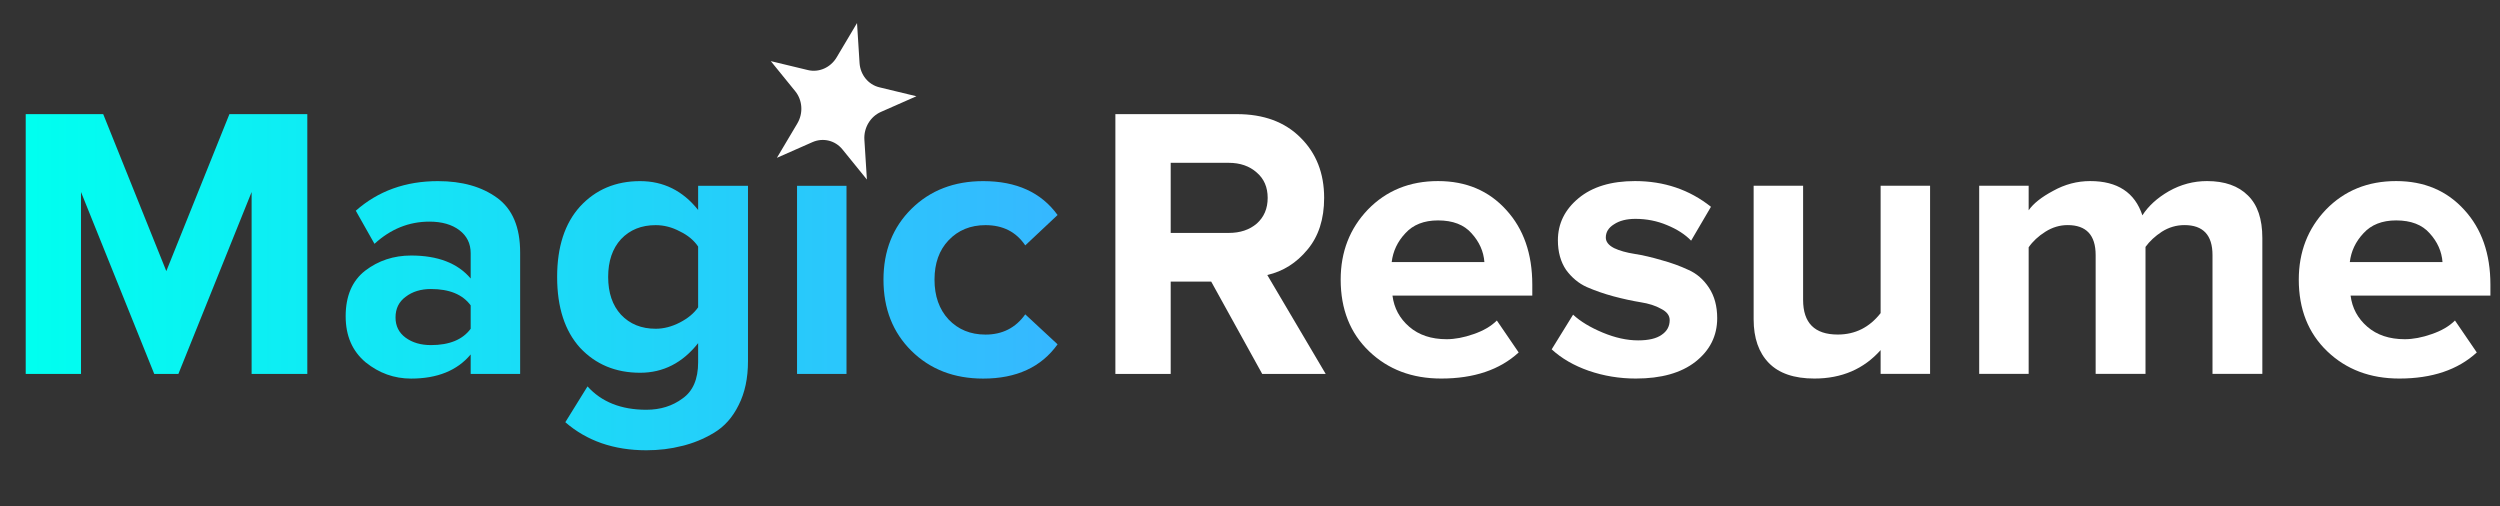 <svg width="158" height="32" viewBox="0 0 158 32" fill="none" xmlns="http://www.w3.org/2000/svg">
<rect x="0" y="0" width="158" height="32" fill="#333333" stroke="none"/>
<path d="M19.422 23.632H15.902V12.137L11.274 23.632H9.748L5.12 12.137V23.632H1.625V7.213H6.523L10.511 17.134L14.499 7.213H19.422V23.632Z" fill="url(#paint0_linear_2_6360)"/>
<path d="M32.873 23.632H29.747V22.401C28.894 23.419 27.639 23.927 25.981 23.927C24.915 23.927 23.954 23.583 23.101 22.893C22.264 22.188 21.846 21.22 21.846 19.989C21.846 18.709 22.256 17.749 23.076 17.109C23.913 16.469 24.882 16.149 25.981 16.149C27.671 16.149 28.927 16.633 29.747 17.601V16.001C29.747 15.394 29.509 14.91 29.034 14.549C28.558 14.188 27.926 14.007 27.138 14.007C25.842 14.007 24.685 14.475 23.667 15.41L22.486 13.318C23.897 12.071 25.628 11.447 27.68 11.447C29.206 11.447 30.453 11.8 31.421 12.506C32.389 13.211 32.873 14.36 32.873 15.952V23.632ZM27.236 21.81C28.402 21.81 29.239 21.466 29.747 20.777V19.3C29.239 18.61 28.402 18.266 27.236 18.266C26.596 18.266 26.063 18.43 25.637 18.758C25.21 19.07 24.997 19.505 24.997 20.063C24.997 20.604 25.21 21.031 25.637 21.343C26.063 21.654 26.596 21.81 27.236 21.81Z" fill="url(#paint1_linear_2_6360)"/>
<path d="M40.848 28.457C38.797 28.457 37.09 27.866 35.728 26.684L37.131 24.42C38.017 25.404 39.256 25.897 40.848 25.897C41.734 25.897 42.497 25.659 43.137 25.183C43.794 24.723 44.122 23.96 44.122 22.893V21.687C43.137 22.934 41.915 23.558 40.454 23.558C38.912 23.558 37.648 23.033 36.663 21.983C35.695 20.916 35.211 19.423 35.211 17.503C35.211 15.599 35.695 14.114 36.663 13.047C37.648 11.981 38.912 11.447 40.454 11.447C41.931 11.447 43.154 12.055 44.122 13.269V11.743H47.273V22.82C47.273 23.903 47.076 24.83 46.682 25.601C46.304 26.372 45.788 26.955 45.131 27.349C44.475 27.743 43.794 28.022 43.088 28.186C42.399 28.366 41.652 28.457 40.848 28.457ZM41.439 20.777C41.948 20.777 42.456 20.645 42.965 20.383C43.474 20.12 43.859 19.8 44.122 19.423V15.583C43.859 15.189 43.474 14.869 42.965 14.623C42.473 14.36 41.964 14.229 41.439 14.229C40.536 14.229 39.806 14.524 39.248 15.115C38.706 15.706 38.436 16.502 38.436 17.503C38.436 18.504 38.706 19.3 39.248 19.89C39.806 20.481 40.536 20.777 41.439 20.777Z" fill="url(#paint2_linear_2_6360)"/>
<path d="M53.499 23.632H50.373V11.743H53.499V23.632Z" fill="url(#paint3_linear_2_6360)"/>
<path d="M62.138 23.927C60.3 23.927 58.79 23.345 57.608 22.18C56.427 21.015 55.836 19.513 55.836 17.675C55.836 15.854 56.427 14.36 57.608 13.195C58.79 12.03 60.3 11.447 62.138 11.447C64.238 11.447 65.805 12.161 66.839 13.589L64.796 15.509C64.222 14.656 63.385 14.229 62.285 14.229C61.334 14.229 60.554 14.549 59.947 15.189C59.356 15.812 59.061 16.641 59.061 17.675C59.061 18.709 59.356 19.546 59.947 20.186C60.554 20.826 61.334 21.146 62.285 21.146C63.352 21.146 64.189 20.719 64.796 19.866L66.839 21.761C65.805 23.205 64.238 23.927 62.138 23.927Z" fill="url(#paint4_linear_2_6360)"/>
<path d="M54.164 1.457L54.323 3.976C54.37 4.726 54.876 5.349 55.574 5.517L57.918 6.083L55.672 7.074C55.003 7.369 54.582 8.078 54.629 8.829L54.788 11.347L53.241 9.441C52.78 8.873 52.015 8.688 51.345 8.984L49.1 9.975L50.389 7.806C50.774 7.159 50.722 6.337 50.261 5.768L48.714 3.863L51.058 4.428C51.757 4.597 52.49 4.273 52.875 3.626L54.164 1.457Z" fill="white"/>
<path d="M91.081 23.924C89.243 23.924 87.725 23.35 86.527 22.201C85.329 21.052 84.731 19.543 84.731 17.672C84.731 15.916 85.305 14.439 86.454 13.241C87.619 12.043 89.096 11.444 90.884 11.444C92.657 11.444 94.093 12.051 95.192 13.266C96.291 14.464 96.841 16.039 96.841 17.992V18.681H88.004C88.103 19.469 88.456 20.125 89.063 20.65C89.67 21.175 90.458 21.438 91.426 21.438C91.951 21.438 92.517 21.331 93.124 21.118C93.748 20.905 94.24 20.617 94.601 20.256L95.98 22.275C94.782 23.375 93.149 23.924 91.081 23.924ZM93.814 16.564C93.764 15.891 93.493 15.284 93.001 14.743C92.525 14.201 91.82 13.93 90.884 13.93C89.998 13.93 89.309 14.201 88.817 14.743C88.324 15.268 88.037 15.875 87.955 16.564H93.814Z" fill="white"/>
<path d="M103.382 23.924C102.349 23.924 101.356 23.76 100.404 23.432C99.469 23.104 98.689 22.652 98.066 22.078L99.419 19.887C99.879 20.314 100.502 20.691 101.29 21.02C102.078 21.348 102.824 21.512 103.53 21.512C104.186 21.512 104.679 21.397 105.007 21.167C105.352 20.938 105.524 20.626 105.524 20.232C105.524 19.936 105.343 19.699 104.982 19.518C104.638 19.321 104.203 19.182 103.678 19.1C103.169 19.017 102.603 18.895 101.979 18.73C101.372 18.566 100.806 18.369 100.281 18.14C99.772 17.91 99.337 17.549 98.976 17.056C98.632 16.548 98.459 15.924 98.459 15.186C98.459 14.136 98.894 13.249 99.764 12.527C100.634 11.805 101.823 11.444 103.333 11.444C105.171 11.444 106.771 11.986 108.133 13.069L106.878 15.21C106.5 14.816 105.992 14.488 105.352 14.226C104.728 13.963 104.063 13.832 103.358 13.832C102.8 13.832 102.349 13.947 102.004 14.177C101.659 14.39 101.487 14.669 101.487 15.013C101.487 15.276 101.659 15.498 102.004 15.678C102.349 15.842 102.783 15.965 103.309 16.047C103.834 16.129 104.4 16.261 105.007 16.441C105.614 16.605 106.18 16.81 106.705 17.056C107.231 17.286 107.665 17.664 108.01 18.189C108.355 18.714 108.527 19.354 108.527 20.109C108.527 21.225 108.068 22.144 107.149 22.866C106.246 23.571 104.991 23.924 103.382 23.924Z" fill="white"/>
<path d="M121.981 23.629H118.855V22.127C117.788 23.325 116.393 23.924 114.67 23.924C113.39 23.924 112.43 23.596 111.79 22.94C111.15 22.283 110.83 21.364 110.83 20.183V11.74H113.956V18.952C113.956 20.412 114.686 21.143 116.147 21.143C117.246 21.143 118.149 20.691 118.855 19.789V11.74H121.981V23.629Z" fill="white"/>
<path d="M142.98 23.629H139.83V16.121C139.83 14.857 139.239 14.226 138.057 14.226C137.548 14.226 137.073 14.365 136.63 14.644C136.203 14.923 135.858 15.243 135.596 15.604V23.629H132.445V16.121C132.445 14.857 131.854 14.226 130.673 14.226C130.18 14.226 129.713 14.365 129.27 14.644C128.826 14.923 128.474 15.251 128.211 15.629V23.629H125.085V11.74H128.211V13.29C128.506 12.864 129.023 12.453 129.762 12.06C130.5 11.649 131.28 11.444 132.1 11.444C133.823 11.444 134.923 12.166 135.399 13.61C135.776 13.02 136.334 12.511 137.073 12.084C137.827 11.658 138.632 11.444 139.485 11.444C140.601 11.444 141.462 11.748 142.07 12.355C142.677 12.946 142.98 13.84 142.98 15.038V23.629Z" fill="white"/>
<path d="M151.634 23.924C149.796 23.924 148.278 23.35 147.08 22.201C145.882 21.052 145.283 19.543 145.283 17.672C145.283 15.916 145.858 14.439 147.006 13.241C148.172 12.043 149.648 11.444 151.437 11.444C153.21 11.444 154.645 12.051 155.745 13.266C156.844 14.464 157.394 16.039 157.394 17.992V18.681H148.557C148.656 19.469 149.008 20.125 149.616 20.65C150.223 21.175 151.011 21.438 151.979 21.438C152.504 21.438 153.07 21.331 153.677 21.118C154.301 20.905 154.793 20.617 155.154 20.256L156.533 22.275C155.335 23.375 153.702 23.924 151.634 23.924ZM154.366 16.564C154.317 15.891 154.046 15.284 153.554 14.743C153.078 14.201 152.373 13.93 151.437 13.93C150.551 13.93 149.862 14.201 149.37 14.743C148.877 15.268 148.59 15.875 148.508 16.564H154.366Z" fill="white"/>
<path d="M83.784 23.632H79.772L76.548 17.798H73.988V23.632H70.492V7.213H78.172C79.862 7.213 81.2 7.706 82.184 8.69C83.186 9.675 83.686 10.947 83.686 12.506C83.686 13.851 83.333 14.943 82.628 15.78C81.938 16.617 81.093 17.15 80.092 17.38L83.784 23.632ZM77.655 14.721C78.377 14.721 78.968 14.524 79.428 14.13C79.887 13.72 80.117 13.179 80.117 12.506C80.117 11.833 79.887 11.3 79.428 10.906C78.968 10.496 78.377 10.29 77.655 10.29H73.988V14.721H77.655Z" fill="white"/>
<defs>
<linearGradient id="paint0_linear_2_6360" x1="1.891" y1="4.64" x2="67.217" y2="4.64" gradientUnits="userSpaceOnUse">
<stop stop-color="#00FFF0"/>
<stop offset="1" stop-color="#36B7FF"/>
</linearGradient>
<linearGradient id="paint1_linear_2_6360" x1="1.891" y1="4.64" x2="67.217" y2="4.64" gradientUnits="userSpaceOnUse">
<stop stop-color="#00FFF0"/>
<stop offset="1" stop-color="#36B7FF"/>
</linearGradient>
<linearGradient id="paint2_linear_2_6360" x1="1.891" y1="4.64" x2="67.217" y2="4.64" gradientUnits="userSpaceOnUse">
<stop stop-color="#00FFF0"/>
<stop offset="1" stop-color="#36B7FF"/>
</linearGradient>
<linearGradient id="paint3_linear_2_6360" x1="1.891" y1="4.64" x2="67.217" y2="4.64" gradientUnits="userSpaceOnUse">
<stop stop-color="#00FFF0"/>
<stop offset="1" stop-color="#36B7FF"/>
</linearGradient>
<linearGradient id="paint4_linear_2_6360" x1="1.891" y1="4.64" x2="67.217" y2="4.64" gradientUnits="userSpaceOnUse">
<stop stop-color="#00FFF0"/>
<stop offset="1" stop-color="#36B7FF"/>
</linearGradient>
</defs>
</svg>
